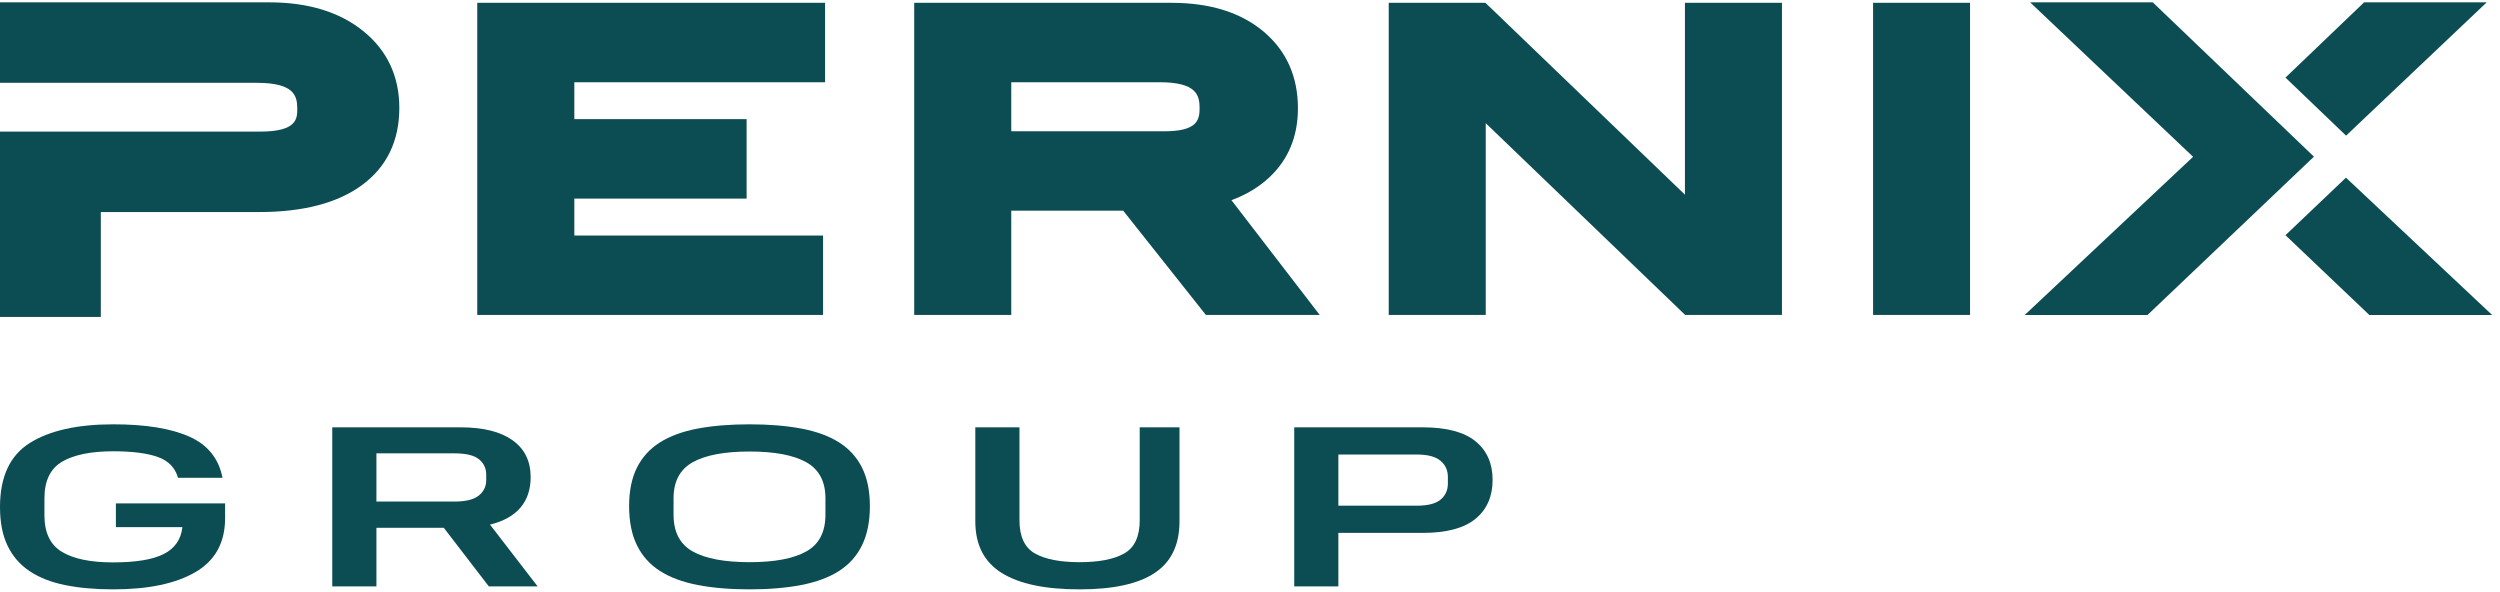 <svg width="169" height="40" viewBox="0 0 169 40" fill="none" xmlns="http://www.w3.org/2000/svg">
<g clip-path="url(#clip0_470_793)">
<path d="M38.825 15.921V13.424H50.471V8.055H38.825V5.559H55.775V0.189H32.262V21.29H55.64V15.921H38.825Z" fill="#0B4D53"/>
<path d="M83.245 13.531C84.266 13.156 85.135 12.629 85.838 11.96C87.1 10.769 87.74 9.207 87.74 7.318C87.74 5.184 86.965 3.445 85.438 2.151C83.902 0.85 81.807 0.191 79.212 0.191H61.8V21.29H68.361V14.243H75.929L81.518 21.29H89.212L83.245 13.531ZM68.361 5.559H78.385C80.883 5.559 81.093 6.428 81.093 7.318C81.093 8.139 80.91 8.875 78.699 8.875H68.361V5.559Z" fill="#0B4D53"/>
<path d="M133.176 0.191H126.62V21.29H133.176V0.191Z" fill="#0B4D53"/>
<path d="M24.589 2.129C22.995 0.822 20.849 0.159 18.212 0.159H0V5.599H17.353C19.883 5.599 20.095 6.464 20.095 7.349C20.095 8.002 20.095 8.896 17.587 8.896H0V21.423H6.815V14.334H17.526C20.478 14.334 22.806 13.728 24.445 12.532C26.136 11.299 26.994 9.538 26.994 7.298C26.994 5.171 26.184 3.432 24.589 2.129Z" fill="#0B4D53"/>
<path d="M120.46 21.29H113.917L100.436 8.327V21.29H93.878V0.191H100.409L100.879 0.636L113.901 13.159V0.191H120.46L120.46 21.29Z" fill="#0B4D53"/>
<path d="M137.237 0.159L148.253 10.599L136.872 21.292H145.173L156.422 10.59L145.527 0.159H137.237Z" fill="#0B4D53"/>
<path d="M158.595 9.169L168.102 0.159H159.812L154.498 5.246L158.595 9.169Z" fill="#0B4D53"/>
<path d="M158.587 12.009L154.498 15.9L160.166 21.292H168.467L158.587 12.009Z" fill="#0B4D53"/>
<path d="M0 34.279C0 32.232 0.671 30.788 2.013 29.946C3.354 29.105 5.236 28.684 7.658 28.684C9.843 28.684 11.558 28.962 12.802 29.517C14.045 30.073 14.791 31.001 15.04 32.3H12.036C11.839 31.614 11.381 31.144 10.661 30.889C9.941 30.634 8.94 30.507 7.657 30.507C6.152 30.507 5 30.741 4.202 31.208C3.403 31.676 3.004 32.502 3.004 33.686V34.839C3.004 36.013 3.4 36.836 4.192 37.309C4.984 37.782 6.132 38.018 7.638 38.018C9.182 38.018 10.327 37.829 11.074 37.449C11.82 37.07 12.239 36.465 12.33 35.634H7.834V34.029H15.216V35.026C15.216 36.678 14.549 37.893 13.214 38.673C11.879 39.452 10.027 39.841 7.657 39.841C6.44 39.841 5.357 39.745 4.408 39.553C3.459 39.361 2.657 39.047 2.003 38.61C1.348 38.174 0.851 37.6 0.51 36.888C0.17 36.177 0 35.307 0 34.279Z" fill="#0B4D53"/>
<path d="M22.461 28.887H31.14C32.658 28.887 33.827 29.178 34.645 29.759C35.462 30.341 35.872 31.172 35.872 32.252C35.872 33.094 35.639 33.785 35.175 34.325C34.71 34.865 34.026 35.244 33.123 35.462L36.343 39.639H33.044L30.001 35.681H25.446V39.639H22.461L22.461 28.887ZM32.868 32.455V32.096C32.868 31.66 32.704 31.309 32.377 31.045C32.05 30.78 31.5 30.647 30.727 30.647H25.446V33.905H30.727C31.486 33.905 32.033 33.769 32.367 33.499C32.701 33.229 32.868 32.881 32.868 32.455Z" fill="#0B4D53"/>
<path d="M42.528 34.216C42.528 33.188 42.704 32.32 43.057 31.614C43.411 30.907 43.928 30.339 44.609 29.908C45.289 29.477 46.14 29.165 47.161 28.972C48.182 28.78 49.354 28.684 50.676 28.684C51.984 28.684 53.15 28.78 54.171 28.972C55.192 29.165 56.043 29.477 56.723 29.908C57.404 30.339 57.921 30.907 58.274 31.614C58.627 32.32 58.804 33.188 58.804 34.216C58.804 35.255 58.627 36.136 58.274 36.857C57.921 37.579 57.404 38.159 56.723 38.595C56.043 39.031 55.192 39.348 54.171 39.545C53.15 39.743 51.984 39.841 50.676 39.841C49.354 39.841 48.182 39.743 47.161 39.545C46.14 39.348 45.289 39.031 44.609 38.595C43.928 38.159 43.411 37.579 43.057 36.857C42.704 36.136 42.528 35.255 42.528 34.216ZM55.8 34.793V33.686C55.8 32.544 55.368 31.731 54.504 31.247C53.64 30.764 52.364 30.523 50.676 30.523C48.974 30.523 47.691 30.764 46.827 31.247C45.964 31.731 45.532 32.544 45.532 33.686V34.793C45.532 35.967 45.964 36.795 46.827 37.278C47.691 37.761 48.974 38.003 50.676 38.003C52.364 38.003 53.64 37.761 54.504 37.278C55.368 36.795 55.8 35.967 55.8 34.793Z" fill="#0B4D53"/>
<path d="M65.931 35.244V28.887H68.916V35.167C68.916 36.268 69.262 37.016 69.956 37.41C70.65 37.805 71.658 38.003 72.981 38.003C74.302 38.003 75.31 37.805 76.004 37.41C76.697 37.016 77.045 36.268 77.045 35.167V28.887H79.734V35.244C79.734 36.824 79.178 37.985 78.065 38.727C76.953 39.47 75.258 39.841 72.981 39.841C70.65 39.841 68.893 39.47 67.708 38.727C66.524 37.985 65.931 36.824 65.931 35.244Z" fill="#0B4D53"/>
<path d="M87.49 28.887H96.169C97.779 28.887 98.97 29.201 99.742 29.829C100.514 30.458 100.9 31.328 100.9 32.439C100.9 33.562 100.514 34.439 99.742 35.073C98.97 35.707 97.779 36.024 96.169 36.024H90.474V39.639H87.49V28.887ZM97.876 32.689V32.237C97.876 31.79 97.71 31.427 97.376 31.146C97.042 30.865 96.508 30.726 95.776 30.726H90.474V34.185H95.776C96.522 34.185 97.058 34.047 97.386 33.772C97.713 33.496 97.876 33.136 97.876 32.689Z" fill="#0B4D53"/>
</g>
<defs>
<clipPath id="clip0_470_793">
<rect width="168.467" height="39.682" fill="white" transform="translate(0 0.159)"/>
</clipPath>
</defs>
</svg>
